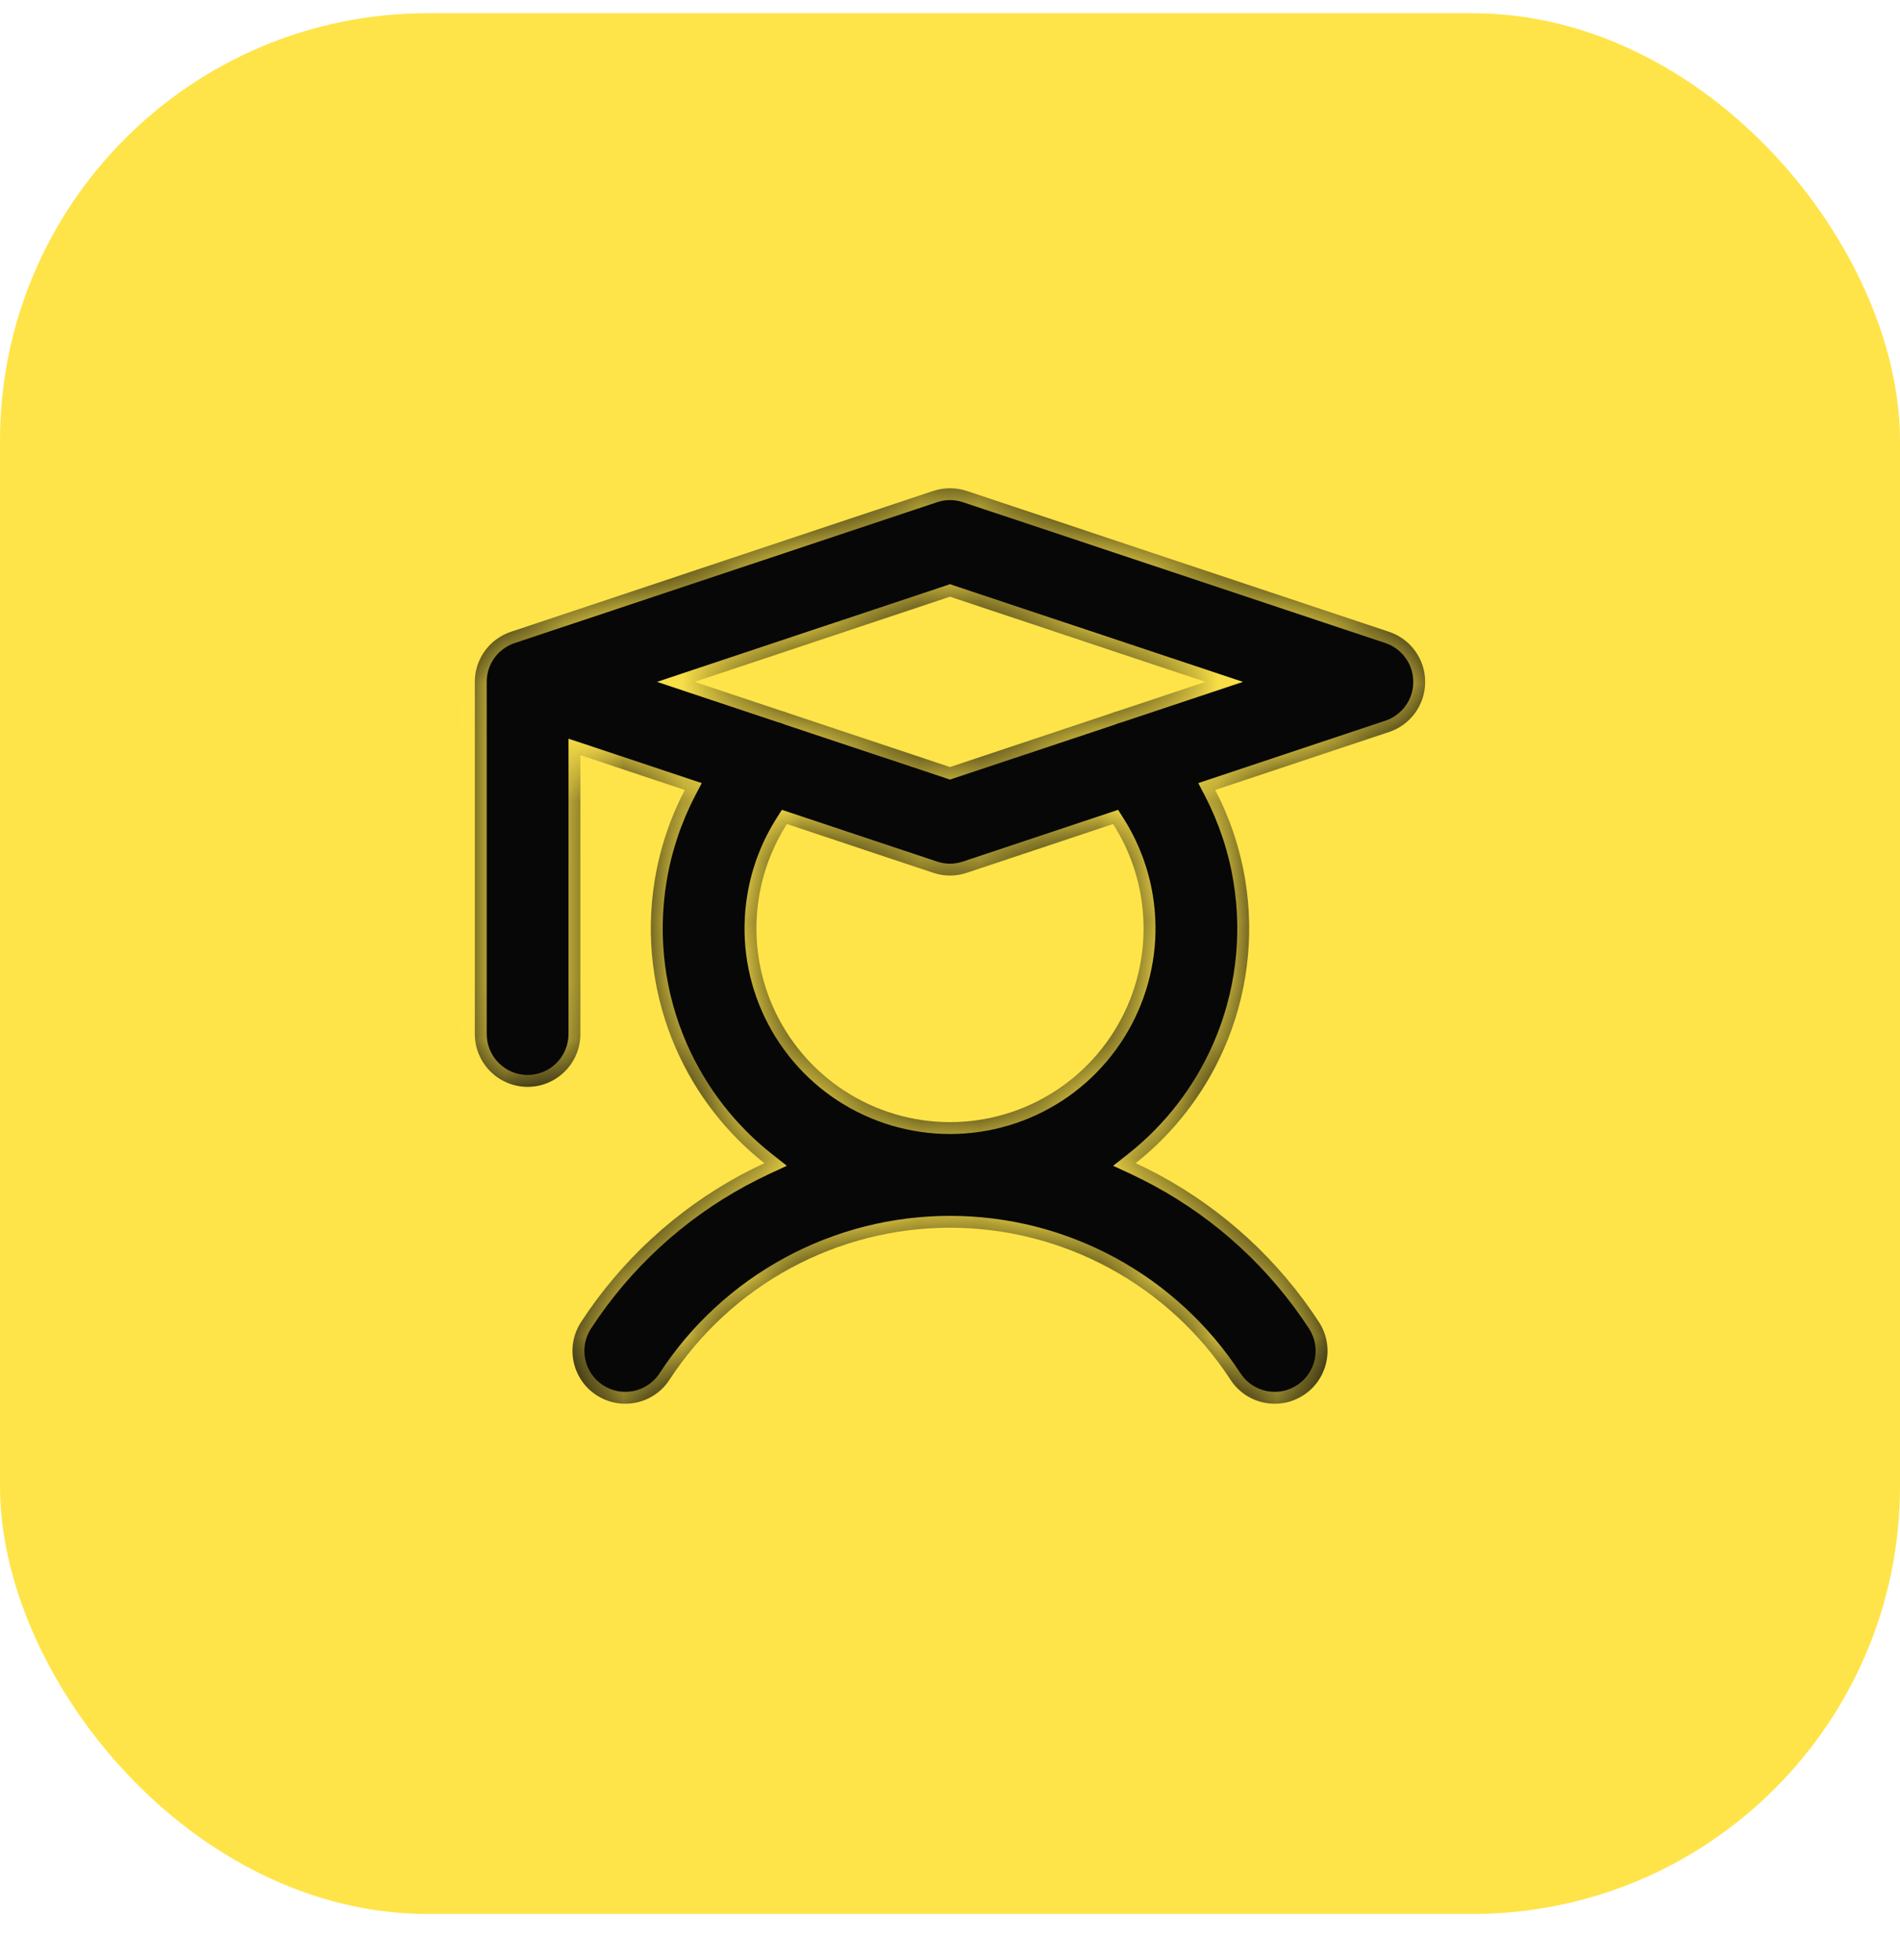 <svg width="32" height="33" viewBox="0 0 32 33" fill="none" xmlns="http://www.w3.org/2000/svg">
<rect y="0.223" width="32" height="32" rx="7.2" fill="#FFE449"/>
<mask id="path-2-inside-1_2_3476" fill="white">
<path fill-rule="evenodd" clip-rule="evenodd" d="M15.719 8.265C15.901 8.205 16.099 8.205 16.281 8.265L23.395 10.637C23.758 10.758 24.003 11.098 24.003 11.48C24.003 11.863 23.758 12.203 23.395 12.324L20.467 13.3C20.713 13.771 20.884 14.281 20.972 14.812C21.131 15.777 21.006 16.767 20.612 17.662C20.28 18.416 19.769 19.075 19.127 19.583C19.264 19.647 19.4 19.715 19.534 19.787C20.619 20.375 21.54 21.224 22.214 22.258C22.482 22.669 22.366 23.221 21.954 23.489C21.543 23.757 20.992 23.641 20.724 23.229C20.212 22.444 19.511 21.798 18.686 21.351C17.861 20.904 16.938 20.67 16 20.67C15.062 20.67 14.139 20.904 13.314 21.351C12.489 21.798 11.789 22.444 11.276 23.229C11.008 23.641 10.457 23.757 10.046 23.489C9.634 23.221 9.518 22.669 9.786 22.258C10.46 21.224 11.382 20.375 12.466 19.787C12.6 19.715 12.736 19.647 12.873 19.583C12.231 19.075 11.72 18.416 11.388 17.662C10.994 16.767 10.869 15.777 11.028 14.812C11.116 14.281 11.287 13.771 11.533 13.3L9.775 12.714V17.408C9.775 17.899 9.377 18.298 8.886 18.298C8.395 18.298 7.997 17.899 7.997 17.408V11.48V11.48C7.997 11.195 8.131 10.941 8.341 10.778C8.425 10.713 8.521 10.662 8.625 10.63L15.719 8.265ZM13.285 12.009C13.243 11.991 13.2 11.977 13.156 11.966L11.698 11.48L16 10.046L20.302 11.48L18.844 11.966C18.8 11.977 18.757 11.991 18.715 12.009L16 12.914L13.285 12.009ZM13.254 13.873C13.016 14.245 12.855 14.662 12.783 15.101C12.68 15.725 12.761 16.366 13.016 16.945C13.271 17.524 13.689 18.017 14.219 18.362C14.748 18.708 15.367 18.892 16 18.892C16.633 18.892 17.252 18.708 17.782 18.362C18.311 18.017 18.729 17.524 18.984 16.945C19.239 16.366 19.32 15.725 19.217 15.101C19.145 14.662 18.984 14.245 18.746 13.873L16.281 14.695C16.099 14.756 15.901 14.756 15.719 14.695L13.254 13.873Z"/>
</mask>
<path fill-rule="evenodd" clip-rule="evenodd" d="M15.719 8.265C15.901 8.205 16.099 8.205 16.281 8.265L23.395 10.637C23.758 10.758 24.003 11.098 24.003 11.48C24.003 11.863 23.758 12.203 23.395 12.324L20.467 13.3C20.713 13.771 20.884 14.281 20.972 14.812C21.131 15.777 21.006 16.767 20.612 17.662C20.28 18.416 19.769 19.075 19.127 19.583C19.264 19.647 19.4 19.715 19.534 19.787C20.619 20.375 21.54 21.224 22.214 22.258C22.482 22.669 22.366 23.221 21.954 23.489C21.543 23.757 20.992 23.641 20.724 23.229C20.212 22.444 19.511 21.798 18.686 21.351C17.861 20.904 16.938 20.67 16 20.67C15.062 20.67 14.139 20.904 13.314 21.351C12.489 21.798 11.789 22.444 11.276 23.229C11.008 23.641 10.457 23.757 10.046 23.489C9.634 23.221 9.518 22.669 9.786 22.258C10.46 21.224 11.382 20.375 12.466 19.787C12.6 19.715 12.736 19.647 12.873 19.583C12.231 19.075 11.72 18.416 11.388 17.662C10.994 16.767 10.869 15.777 11.028 14.812C11.116 14.281 11.287 13.771 11.533 13.3L9.775 12.714V17.408C9.775 17.899 9.377 18.298 8.886 18.298C8.395 18.298 7.997 17.899 7.997 17.408V11.48V11.48C7.997 11.195 8.131 10.941 8.341 10.778C8.425 10.713 8.521 10.662 8.625 10.63L15.719 8.265ZM13.285 12.009C13.243 11.991 13.2 11.977 13.156 11.966L11.698 11.48L16 10.046L20.302 11.48L18.844 11.966C18.8 11.977 18.757 11.991 18.715 12.009L16 12.914L13.285 12.009ZM13.254 13.873C13.016 14.245 12.855 14.662 12.783 15.101C12.68 15.725 12.761 16.366 13.016 16.945C13.271 17.524 13.689 18.017 14.219 18.362C14.748 18.708 15.367 18.892 16 18.892C16.633 18.892 17.252 18.708 17.782 18.362C18.311 18.017 18.729 17.524 18.984 16.945C19.239 16.366 19.32 15.725 19.217 15.101C19.145 14.662 18.984 14.245 18.746 13.873L16.281 14.695C16.099 14.756 15.901 14.756 15.719 14.695L13.254 13.873Z" fill="#070707"/>
<path d="M16.281 8.265L16.218 8.455L16.218 8.455L16.281 8.265ZM15.719 8.265L15.782 8.455L15.782 8.455L15.719 8.265ZM23.395 10.637L23.332 10.826L23.332 10.826L23.395 10.637ZM23.395 12.324L23.332 12.134L23.332 12.134L23.395 12.324ZM20.467 13.3L20.404 13.11L20.181 13.184L20.29 13.392L20.467 13.3ZM20.972 14.812L20.774 14.844L20.972 14.812ZM20.612 17.662L20.795 17.742L20.795 17.742L20.612 17.662ZM19.127 19.583L19.003 19.426L18.748 19.627L19.043 19.764L19.127 19.583ZM19.534 19.787L19.438 19.963L19.534 19.787ZM22.214 22.258L22.046 22.367L22.046 22.367L22.214 22.258ZM21.954 23.489L21.845 23.321L21.845 23.321L21.954 23.489ZM20.724 23.229L20.892 23.12L20.891 23.12L20.724 23.229ZM18.686 21.351L18.591 21.527L18.591 21.527L18.686 21.351ZM13.314 21.351L13.409 21.527L13.409 21.527L13.314 21.351ZM11.276 23.229L11.109 23.12L11.109 23.12L11.276 23.229ZM10.046 23.489L10.155 23.321L10.155 23.321L10.046 23.489ZM9.786 22.258L9.954 22.367L9.954 22.367L9.786 22.258ZM12.466 19.787L12.562 19.963L12.562 19.963L12.466 19.787ZM12.873 19.583L12.957 19.764L13.252 19.627L12.997 19.426L12.873 19.583ZM11.388 17.662L11.205 17.742L11.205 17.742L11.388 17.662ZM11.028 14.812L10.831 14.779L11.028 14.812ZM11.533 13.3L11.71 13.392L11.819 13.184L11.596 13.11L11.533 13.3ZM9.775 12.714L9.839 12.524L9.575 12.437V12.714H9.775ZM8.341 10.778L8.463 10.936H8.463L8.341 10.778ZM8.625 10.63L8.684 10.821L8.688 10.82L8.625 10.63ZM13.156 11.966L13.093 12.156L13.1 12.159L13.108 12.16L13.156 11.966ZM13.285 12.009L13.207 12.193L13.214 12.196L13.221 12.199L13.285 12.009ZM11.698 11.48L11.635 11.29L11.066 11.48L11.635 11.67L11.698 11.48ZM16 10.046L16.063 9.857L16 9.835L15.937 9.857L16 10.046ZM20.302 11.48L20.365 11.67L20.934 11.48L20.365 11.29L20.302 11.48ZM18.844 11.966L18.892 12.16L18.9 12.159L18.907 12.156L18.844 11.966ZM18.715 12.009L18.779 12.199L18.786 12.196L18.793 12.193L18.715 12.009ZM16 12.914L15.937 13.104L16 13.125L16.063 13.104L16 12.914ZM13.254 13.873L13.317 13.684L13.169 13.634L13.085 13.766L13.254 13.873ZM12.783 15.101L12.586 15.069L12.586 15.069L12.783 15.101ZM13.016 16.945L13.199 16.864L13.199 16.864L13.016 16.945ZM14.219 18.362L14.109 18.53L14.219 18.362ZM16 18.892L16 18.692H16L16 18.892ZM17.782 18.362L17.891 18.53H17.891L17.782 18.362ZM18.984 16.945L18.801 16.864L18.801 16.864L18.984 16.945ZM19.217 15.101L19.415 15.069L19.415 15.069L19.217 15.101ZM18.746 13.873L18.915 13.766L18.831 13.634L18.683 13.684L18.746 13.873ZM16.281 14.695L16.218 14.505L16.218 14.505L16.281 14.695ZM15.719 14.695L15.782 14.505L15.782 14.505L15.719 14.695ZM16.344 8.076C16.121 8.001 15.879 8.001 15.656 8.076L15.782 8.455C15.924 8.408 16.076 8.408 16.218 8.455L16.344 8.076ZM23.458 10.447L16.344 8.076L16.218 8.455L23.332 10.826L23.458 10.447ZM24.203 11.48C24.203 11.011 23.903 10.595 23.458 10.447L23.332 10.826C23.613 10.92 23.803 11.184 23.803 11.48H24.203ZM23.458 12.514C23.903 12.365 24.203 11.949 24.203 11.48H23.803C23.803 11.777 23.613 12.04 23.332 12.134L23.458 12.514ZM20.53 13.489L23.458 12.514L23.332 12.134L20.404 13.11L20.53 13.489ZM20.29 13.392C20.526 13.845 20.691 14.335 20.774 14.844L21.169 14.779C21.078 14.228 20.9 13.698 20.644 13.207L20.29 13.392ZM20.774 14.844C20.927 15.771 20.807 16.722 20.429 17.581L20.795 17.742C21.204 16.812 21.335 15.782 21.169 14.779L20.774 14.844ZM20.429 17.581C20.11 18.305 19.62 18.938 19.003 19.426L19.251 19.74C19.919 19.211 20.45 18.526 20.795 17.742L20.429 17.581ZM19.043 19.764C19.176 19.826 19.308 19.893 19.438 19.963L19.629 19.611C19.491 19.537 19.352 19.467 19.211 19.401L19.043 19.764ZM19.438 19.963C20.494 20.535 21.39 21.362 22.046 22.367L22.381 22.149C21.689 21.087 20.743 20.215 19.629 19.611L19.438 19.963ZM22.046 22.367C22.254 22.686 22.164 23.113 21.845 23.321L22.064 23.656C22.568 23.328 22.71 22.653 22.381 22.149L22.046 22.367ZM21.845 23.321C21.526 23.529 21.099 23.439 20.892 23.12L20.556 23.339C20.885 23.843 21.56 23.985 22.064 23.656L21.845 23.321ZM20.891 23.12C20.361 22.306 19.636 21.638 18.782 21.175L18.591 21.527C19.387 21.958 20.062 22.581 20.556 23.339L20.891 23.12ZM18.782 21.175C17.927 20.712 16.971 20.47 16 20.47V20.87C16.905 20.87 17.796 21.096 18.591 21.527L18.782 21.175ZM16 20.47C15.029 20.47 14.073 20.712 13.218 21.175L13.409 21.527C14.205 21.096 15.095 20.87 16 20.87V20.47ZM13.219 21.175C12.364 21.638 11.639 22.306 11.109 23.12L11.444 23.339C11.938 22.581 12.613 21.958 13.409 21.527L13.219 21.175ZM11.109 23.12C10.901 23.439 10.474 23.529 10.155 23.321L9.936 23.656C10.44 23.985 11.115 23.843 11.444 23.339L11.109 23.12ZM10.155 23.321C9.836 23.113 9.746 22.686 9.954 22.367L9.619 22.149C9.29 22.653 9.432 23.328 9.936 23.656L10.155 23.321ZM9.954 22.367C10.61 21.361 11.506 20.535 12.562 19.963L12.371 19.611C11.257 20.215 10.311 21.087 9.619 22.149L9.954 22.367ZM12.562 19.963C12.692 19.893 12.824 19.826 12.957 19.764L12.789 19.401C12.648 19.467 12.508 19.537 12.371 19.611L12.562 19.963ZM12.997 19.426C12.38 18.938 11.89 18.305 11.571 17.581L11.205 17.742C11.55 18.526 12.081 19.211 12.749 19.74L12.997 19.426ZM11.571 17.581C11.193 16.722 11.073 15.771 11.226 14.844L10.831 14.779C10.665 15.782 10.796 16.812 11.205 17.742L11.571 17.581ZM11.226 14.844C11.309 14.335 11.474 13.845 11.71 13.392L11.356 13.207C11.1 13.698 10.922 14.228 10.831 14.779L11.226 14.844ZM9.712 12.904L11.47 13.489L11.596 13.11L9.839 12.524L9.712 12.904ZM9.975 17.408V12.714H9.575V17.408H9.975ZM8.886 18.498C9.488 18.498 9.975 18.01 9.975 17.408H9.575C9.575 17.789 9.267 18.098 8.886 18.098V18.498ZM7.797 17.408C7.797 18.01 8.285 18.498 8.886 18.498V18.098C8.506 18.098 8.197 17.789 8.197 17.408H7.797ZM7.797 11.48V17.408H8.197V11.48H7.797ZM7.797 11.48V11.48H8.197V11.48H7.797ZM8.218 10.62C7.962 10.819 7.797 11.13 7.797 11.48H8.197C8.197 11.259 8.301 11.062 8.463 10.936L8.218 10.62ZM8.566 10.439C8.438 10.478 8.321 10.54 8.218 10.62L8.463 10.936C8.529 10.885 8.603 10.846 8.684 10.821L8.566 10.439ZM15.656 8.076L8.562 10.44L8.688 10.82L15.782 8.455L15.656 8.076ZM13.108 12.16C13.142 12.169 13.175 12.18 13.207 12.193L13.362 11.825C13.311 11.803 13.258 11.786 13.205 11.772L13.108 12.16ZM13.22 11.777L11.761 11.29L11.635 11.67L13.093 12.156L13.22 11.777ZM11.761 11.67L16.063 10.236L15.937 9.857L11.635 11.29L11.761 11.67ZM15.937 10.236L20.239 11.67L20.365 11.29L16.063 9.857L15.937 10.236ZM20.239 11.29L18.78 11.777L18.907 12.156L20.365 11.67L20.239 11.29ZM18.793 12.193C18.825 12.18 18.858 12.169 18.892 12.16L18.795 11.772C18.742 11.786 18.689 11.803 18.638 11.825L18.793 12.193ZM18.652 11.819L15.937 12.725L16.063 13.104L18.779 12.199L18.652 11.819ZM16.063 12.725L13.348 11.819L13.221 12.199L15.937 13.104L16.063 12.725ZM13.085 13.766C12.833 14.16 12.662 14.603 12.586 15.069L12.98 15.134C13.048 14.722 13.199 14.33 13.422 13.981L13.085 13.766ZM12.586 15.069C12.476 15.731 12.562 16.411 12.833 17.026L13.199 16.864C12.96 16.321 12.884 15.72 12.98 15.134L12.586 15.069ZM12.833 17.026C13.103 17.64 13.547 18.163 14.109 18.53L14.328 18.195C13.83 17.87 13.438 17.408 13.199 16.864L12.833 17.026ZM14.109 18.53C14.672 18.897 15.329 19.092 16 19.092L16 18.692C15.406 18.692 14.825 18.519 14.328 18.195L14.109 18.53ZM16 19.092C16.671 19.092 17.328 18.897 17.891 18.53L17.672 18.195C17.175 18.519 16.594 18.692 16 18.692L16 19.092ZM17.891 18.53C18.453 18.163 18.897 17.64 19.167 17.026L18.801 16.864C18.562 17.408 18.17 17.87 17.672 18.195L17.891 18.53ZM19.167 17.026C19.438 16.411 19.524 15.731 19.415 15.069L19.02 15.134C19.116 15.72 19.04 16.321 18.801 16.864L19.167 17.026ZM19.415 15.069C19.338 14.603 19.167 14.16 18.915 13.766L18.578 13.981C18.801 14.33 18.952 14.722 19.02 15.134L19.415 15.069ZM16.344 14.885L18.809 14.063L18.683 13.684L16.218 14.505L16.344 14.885ZM15.656 14.885C15.879 14.959 16.121 14.959 16.345 14.885L16.218 14.505C16.076 14.553 15.924 14.553 15.782 14.505L15.656 14.885ZM13.191 14.063L15.656 14.885L15.782 14.505L13.317 13.684L13.191 14.063Z" fill="#FFE449" mask="url(#path-2-inside-1_2_3476)"/>
</svg>
